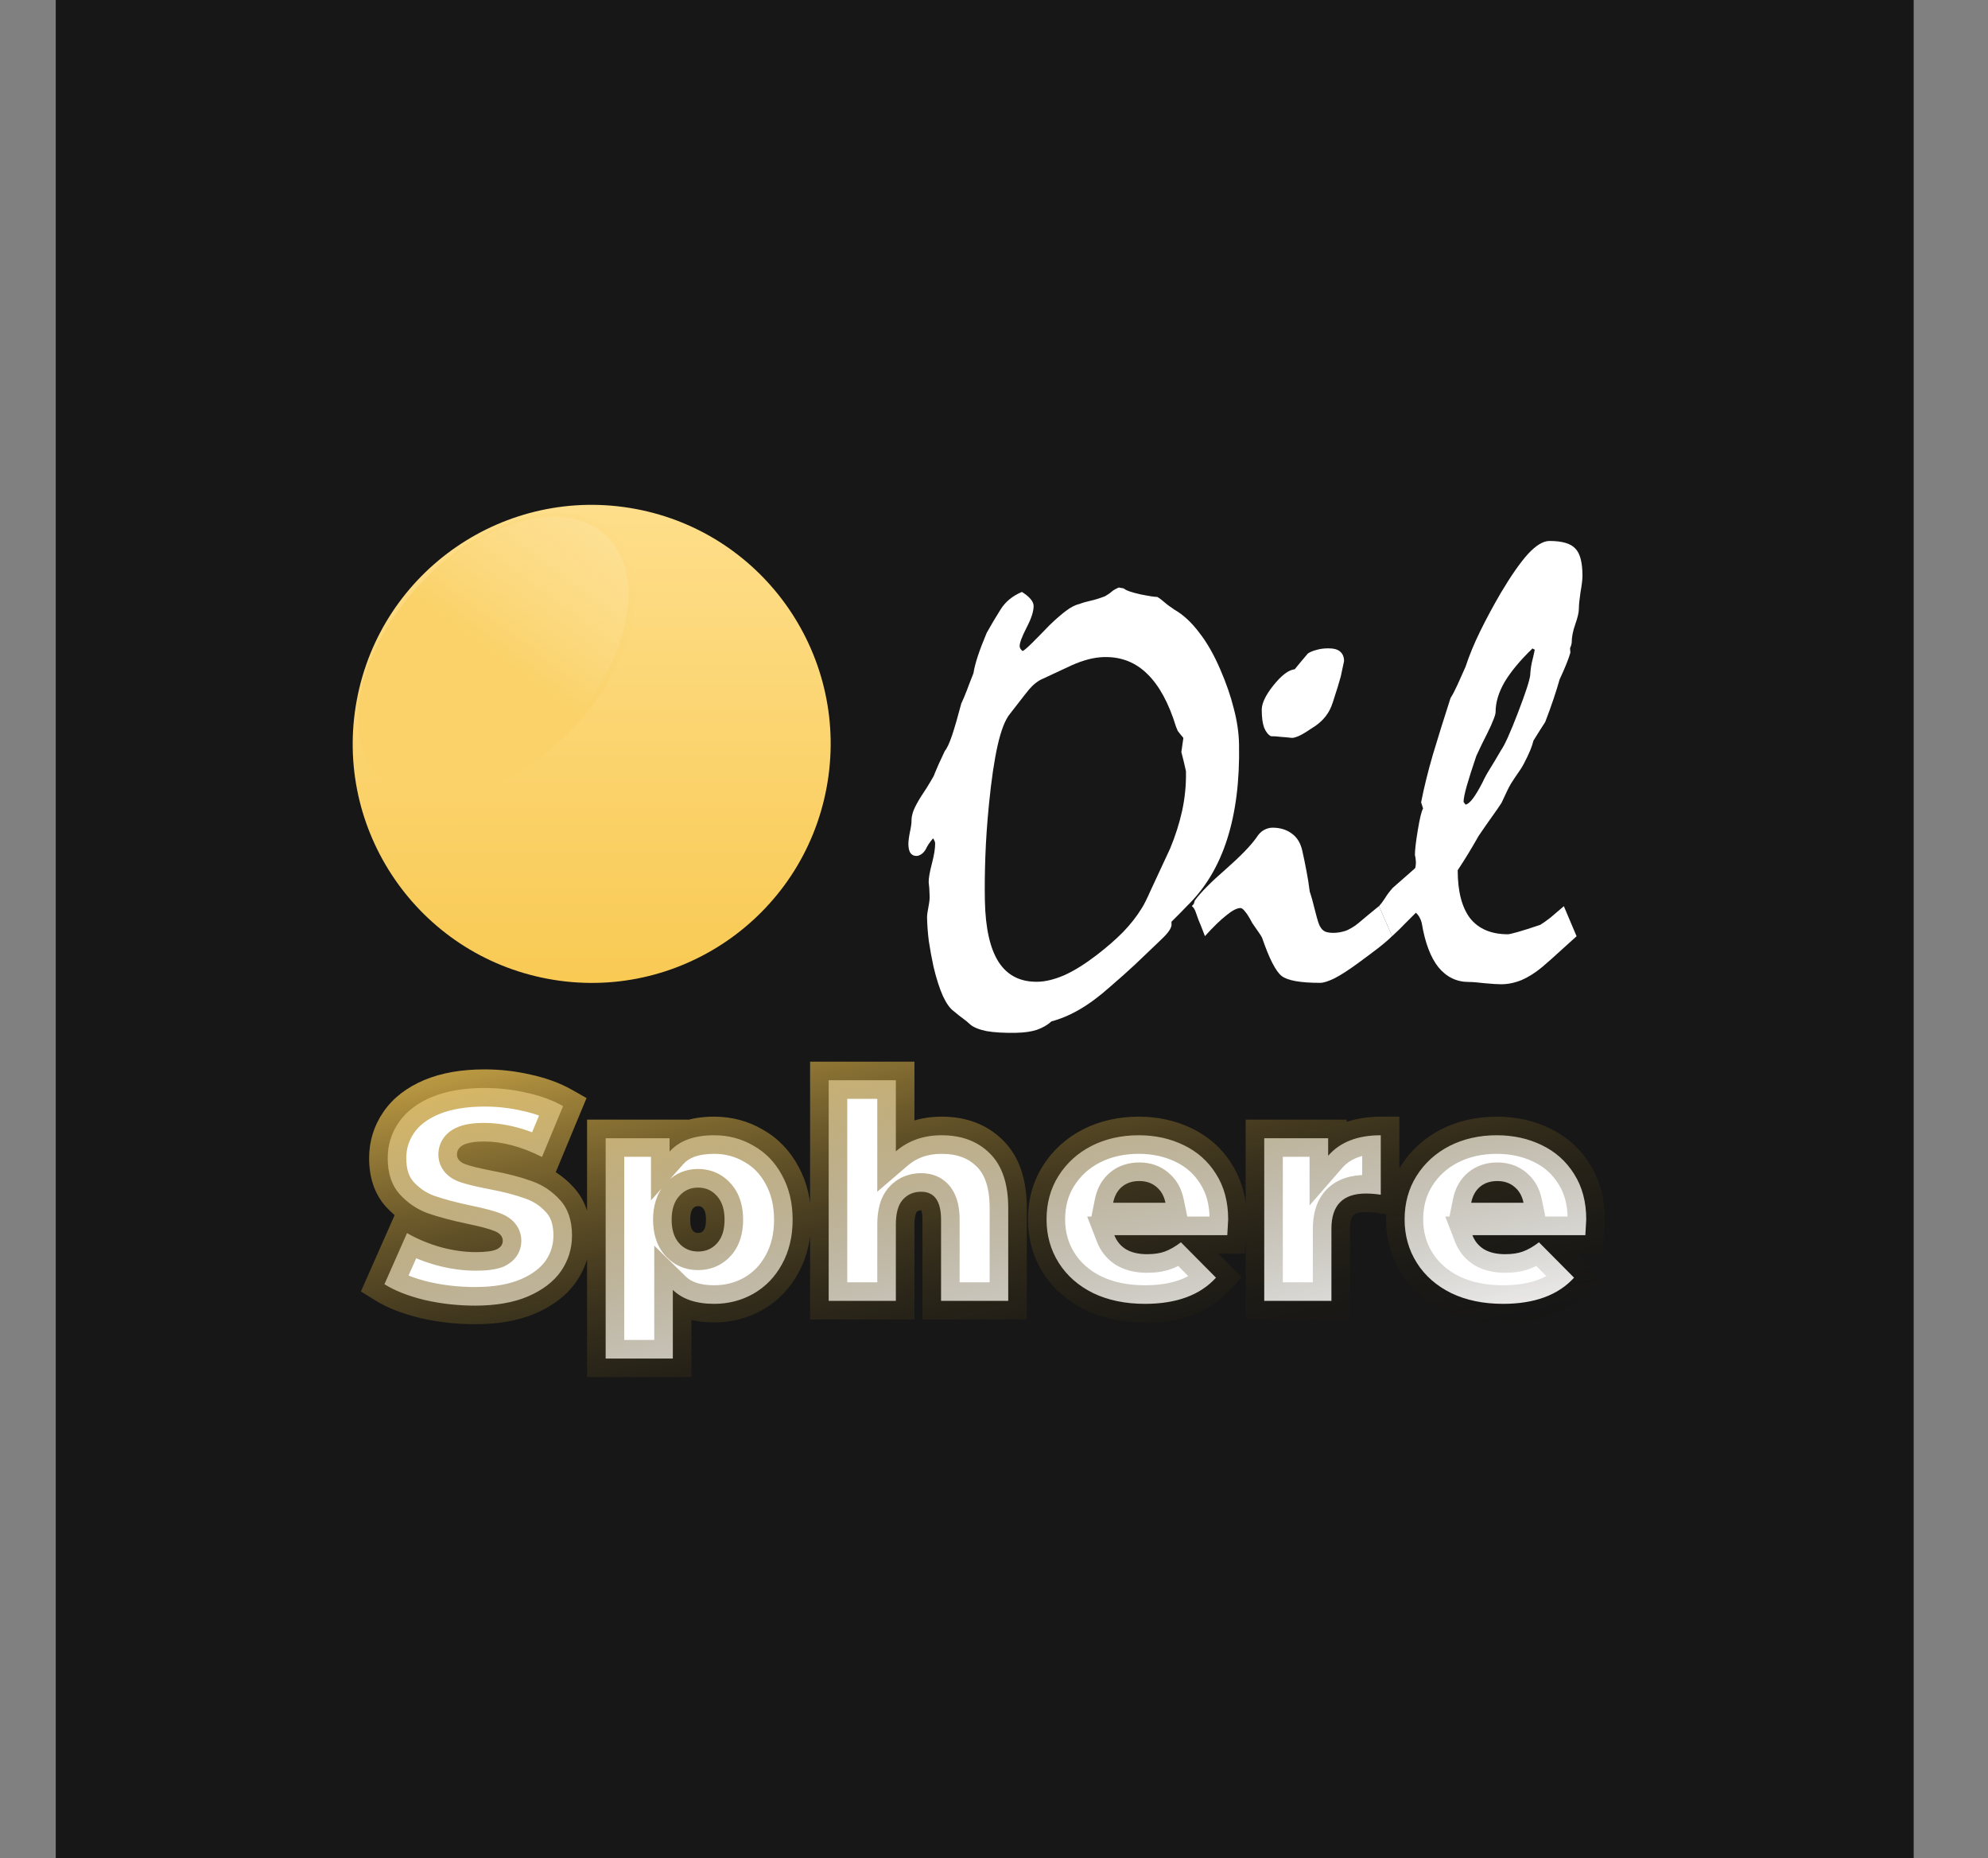 <svg width="107" height="100" viewBox="0 0 107 100" fill="none" xmlns="http://www.w3.org/2000/svg">
<rect x="0" y="0" width="107" height="100" fill="#808080" stroke="none"/>
<rect x="3" width="100" height="100" fill="#171717"/>
<path d="M25.571 70.257C24.643 70.257 23.736 70.156 22.851 69.953C21.976 69.74 21.256 69.457 20.691 69.105L21.907 66.353C22.44 66.662 23.038 66.913 23.699 67.105C24.36 67.286 24.995 67.377 25.603 67.377C26.125 67.377 26.499 67.329 26.723 67.233C26.947 67.126 27.059 66.972 27.059 66.769C27.059 66.534 26.91 66.358 26.611 66.241C26.323 66.124 25.843 65.996 25.171 65.857C24.307 65.676 23.587 65.484 23.011 65.281C22.435 65.068 21.933 64.726 21.507 64.257C21.08 63.777 20.867 63.132 20.867 62.321C20.867 61.617 21.064 60.977 21.459 60.401C21.854 59.825 22.44 59.372 23.219 59.041C24.008 58.71 24.963 58.545 26.083 58.545C26.851 58.545 27.603 58.63 28.339 58.801C29.085 58.961 29.741 59.201 30.307 59.521L29.171 62.257C28.072 61.702 27.032 61.425 26.051 61.425C25.08 61.425 24.595 61.66 24.595 62.129C24.595 62.353 24.739 62.524 25.027 62.641C25.315 62.748 25.79 62.865 26.451 62.993C27.304 63.153 28.024 63.34 28.611 63.553C29.198 63.756 29.704 64.092 30.131 64.561C30.568 65.03 30.787 65.67 30.787 66.481C30.787 67.185 30.59 67.825 30.195 68.401C29.8 68.966 29.208 69.42 28.419 69.761C27.64 70.092 26.691 70.257 25.571 70.257ZM38.438 61.089C39.206 61.089 39.91 61.276 40.55 61.649C41.201 62.012 41.713 62.54 42.086 63.233C42.47 63.926 42.662 64.726 42.662 65.633C42.662 66.54 42.47 67.34 42.086 68.033C41.713 68.716 41.201 69.244 40.55 69.617C39.91 69.98 39.206 70.161 38.438 70.161C37.468 70.161 36.726 69.91 36.214 69.409V73.105H32.598V61.249H36.038V61.969C36.561 61.382 37.361 61.089 38.438 61.089ZM37.574 67.345C37.99 67.345 38.332 67.196 38.598 66.897C38.865 66.598 38.998 66.177 38.998 65.633C38.998 65.089 38.865 64.668 38.598 64.369C38.332 64.06 37.99 63.905 37.574 63.905C37.158 63.905 36.817 64.06 36.55 64.369C36.284 64.668 36.15 65.089 36.15 65.633C36.15 66.177 36.284 66.598 36.55 66.897C36.817 67.196 37.158 67.345 37.574 67.345ZM50.682 61.089C51.759 61.089 52.623 61.414 53.274 62.065C53.935 62.716 54.266 63.697 54.266 65.009V70.001H50.65V65.633C50.65 64.63 50.292 64.129 49.578 64.129C49.172 64.129 48.842 64.273 48.586 64.561C48.34 64.838 48.218 65.281 48.218 65.889V70.001H44.602V58.129H48.218V61.953C48.89 61.377 49.711 61.089 50.682 61.089ZM66.104 65.617C66.104 65.67 66.088 65.953 66.056 66.465H59.976C60.104 66.796 60.318 67.052 60.616 67.233C60.915 67.404 61.288 67.489 61.736 67.489C62.12 67.489 62.44 67.441 62.696 67.345C62.963 67.249 63.251 67.084 63.56 66.849L65.448 68.753C64.595 69.692 63.32 70.161 61.624 70.161C60.568 70.161 59.64 69.969 58.84 69.585C58.04 69.19 57.422 68.646 56.984 67.953C56.547 67.26 56.328 66.481 56.328 65.617C56.328 64.742 56.541 63.964 56.968 63.281C57.406 62.588 57.998 62.049 58.744 61.665C59.502 61.281 60.349 61.089 61.288 61.089C62.173 61.089 62.979 61.265 63.704 61.617C64.44 61.969 65.022 62.486 65.448 63.169C65.885 63.852 66.104 64.668 66.104 65.617ZM61.32 63.553C60.947 63.553 60.638 63.654 60.392 63.857C60.147 64.06 59.987 64.348 59.912 64.721H62.728C62.654 64.358 62.493 64.076 62.248 63.873C62.003 63.66 61.694 63.553 61.32 63.553ZM71.485 62.193C72.125 61.457 73.069 61.089 74.317 61.089V64.289C74.029 64.246 73.763 64.225 73.517 64.225C72.28 64.225 71.661 64.854 71.661 66.113V70.001H68.045V61.249H71.485V62.193ZM85.376 65.617C85.376 65.67 85.36 65.953 85.328 66.465H79.248C79.376 66.796 79.589 67.052 79.888 67.233C80.187 67.404 80.56 67.489 81.008 67.489C81.392 67.489 81.712 67.441 81.968 67.345C82.235 67.249 82.523 67.084 82.832 66.849L84.72 68.753C83.867 69.692 82.592 70.161 80.896 70.161C79.84 70.161 78.912 69.969 78.112 69.585C77.312 69.19 76.693 68.646 76.256 67.953C75.819 67.26 75.6 66.481 75.6 65.617C75.6 64.742 75.813 63.964 76.24 63.281C76.677 62.588 77.269 62.049 78.016 61.665C78.773 61.281 79.621 61.089 80.56 61.089C81.445 61.089 82.251 61.265 82.976 61.617C83.712 61.969 84.293 62.486 84.72 63.169C85.157 63.852 85.376 64.668 85.376 65.617ZM80.592 63.553C80.219 63.553 79.909 63.654 79.664 63.857C79.419 64.06 79.259 64.348 79.184 64.721H82C81.925 64.358 81.765 64.076 81.52 63.873C81.275 63.66 80.965 63.553 80.592 63.553Z" fill="white"/>
<path d="M22.851 69.953L22.614 70.924L22.621 70.926L22.628 70.928L22.851 69.953ZM20.691 69.105L19.776 68.701L19.425 69.495L20.162 69.954L20.691 69.105ZM21.907 66.353L22.409 65.488L21.443 64.928L20.992 65.949L21.907 66.353ZM23.699 67.105L23.42 68.065L23.427 68.067L23.434 68.069L23.699 67.105ZM26.723 67.233L27.117 68.152L27.135 68.144L27.153 68.136L26.723 67.233ZM26.611 66.241L26.233 67.167L26.245 67.172L26.611 66.241ZM25.171 65.857L24.965 66.836L24.969 66.836L25.171 65.857ZM23.011 65.281L22.663 66.219L22.671 66.222L22.679 66.224L23.011 65.281ZM21.507 64.257L20.759 64.921L20.767 64.93L21.507 64.257ZM21.459 60.401L22.284 60.966L22.284 60.966L21.459 60.401ZM23.219 59.041L22.832 58.119L22.828 58.12L23.219 59.041ZM28.339 58.801L28.113 59.775L28.121 59.777L28.129 59.779L28.339 58.801ZM30.307 59.521L31.23 59.904L31.57 59.087L30.799 58.651L30.307 59.521ZM29.171 62.257L28.72 63.15L29.681 63.635L30.094 62.64L29.171 62.257ZM25.027 62.641L24.649 63.567L24.664 63.573L24.68 63.579L25.027 62.641ZM26.451 62.993L26.261 63.975L26.267 63.976L26.451 62.993ZM28.611 63.553L28.269 64.493L28.277 64.496L28.284 64.498L28.611 63.553ZM30.131 64.561L29.391 65.234L29.399 65.243L30.131 64.561ZM30.195 68.401L31.015 68.973L31.02 68.966L30.195 68.401ZM28.419 69.761L28.81 70.681L28.816 70.679L28.419 69.761ZM25.571 69.257C24.716 69.257 23.884 69.164 23.074 68.978L22.628 70.928C23.588 71.147 24.569 71.257 25.571 71.257V69.257ZM23.088 68.981C22.282 68.785 21.669 68.536 21.219 68.256L20.162 69.954C20.843 70.378 21.67 70.694 22.614 70.924L23.088 68.981ZM21.605 69.509L22.822 66.757L20.992 65.949L19.776 68.701L21.605 69.509ZM21.405 67.218C22.016 67.573 22.69 67.853 23.42 68.065L23.978 66.145C23.385 65.973 22.864 65.752 22.409 65.488L21.405 67.218ZM23.434 68.069C24.171 68.271 24.895 68.377 25.603 68.377V66.377C25.095 66.377 24.549 66.301 23.963 66.141L23.434 68.069ZM25.603 68.377C26.141 68.377 26.692 68.334 27.117 68.152L26.329 66.314C26.335 66.311 26.286 66.331 26.147 66.349C26.016 66.366 25.837 66.377 25.603 66.377V68.377ZM27.153 68.136C27.372 68.031 27.605 67.871 27.785 67.624C27.972 67.365 28.059 67.067 28.059 66.769H26.059C26.059 66.673 26.09 66.555 26.165 66.451C26.232 66.358 26.298 66.328 26.293 66.33L27.153 68.136ZM28.059 66.769C28.059 66.419 27.94 66.086 27.709 65.814C27.494 65.561 27.223 65.407 26.977 65.31L26.245 67.172C26.298 67.192 26.25 67.185 26.184 67.108C26.149 67.067 26.115 67.012 26.091 66.946C26.067 66.88 26.059 66.818 26.059 66.769H28.059ZM26.988 65.315C26.609 65.16 26.051 65.017 25.373 64.878L24.969 66.836C25.635 66.974 26.037 67.087 26.233 67.167L26.988 65.315ZM25.376 64.878C24.538 64.702 23.864 64.521 23.343 64.338L22.679 66.224C23.31 66.446 24.076 66.649 24.965 66.836L25.376 64.878ZM23.358 64.343C22.937 64.187 22.569 63.939 22.247 63.584L20.767 64.93C21.298 65.513 21.932 65.948 22.663 66.219L23.358 64.343ZM22.254 63.593C22.03 63.34 21.867 62.953 21.867 62.321H19.867C19.867 63.31 20.131 64.214 20.759 64.921L22.254 63.593ZM21.867 62.321C21.867 61.817 22.004 61.374 22.284 60.966L20.634 59.836C20.124 60.58 19.867 61.417 19.867 62.321H21.867ZM22.284 60.966C22.55 60.578 22.969 60.233 23.61 59.961L22.828 58.12C21.911 58.51 21.157 59.072 20.634 59.836L22.284 60.966ZM23.605 59.963C24.241 59.697 25.056 59.545 26.083 59.545V57.545C24.869 57.545 23.776 57.724 22.832 58.119L23.605 59.963ZM26.083 59.545C26.776 59.545 27.452 59.622 28.113 59.775L28.565 57.827C27.753 57.639 26.926 57.545 26.083 57.545V59.545ZM28.129 59.779C28.794 59.921 29.351 60.129 29.814 60.391L30.799 58.651C30.132 58.273 29.377 58.001 28.548 57.823L28.129 59.779ZM29.383 59.138L28.247 61.873L30.094 62.64L31.23 59.904L29.383 59.138ZM29.622 61.364C28.418 60.757 27.223 60.425 26.051 60.425V62.425C26.841 62.425 27.727 62.648 28.72 63.15L29.622 61.364ZM26.051 60.425C25.517 60.425 24.971 60.484 24.523 60.701C24.286 60.815 24.044 60.99 23.863 61.253C23.675 61.525 23.595 61.83 23.595 62.129H25.595C25.595 62.194 25.575 62.293 25.509 62.389C25.449 62.476 25.389 62.504 25.394 62.501C25.403 62.497 25.454 62.475 25.573 62.456C25.689 62.438 25.846 62.425 26.051 62.425V60.425ZM23.595 62.129C23.595 62.476 23.714 62.803 23.939 63.07C24.148 63.318 24.411 63.47 24.649 63.567L25.404 61.715C25.354 61.695 25.402 61.703 25.467 61.78C25.502 61.821 25.537 61.877 25.561 61.944C25.586 62.012 25.595 62.076 25.595 62.129H23.595ZM24.68 63.579C25.05 63.716 25.594 63.846 26.261 63.975L26.641 62.011C25.985 61.884 25.58 61.779 25.374 61.703L24.68 63.579ZM26.267 63.976C27.085 64.129 27.749 64.304 28.269 64.493L28.953 62.613C28.299 62.376 27.523 62.177 26.635 62.01L26.267 63.976ZM28.284 64.498C28.709 64.645 29.074 64.885 29.391 65.234L30.871 63.888C30.334 63.298 29.686 62.866 28.937 62.608L28.284 64.498ZM29.399 65.243C29.622 65.482 29.787 65.854 29.787 66.481H31.787C31.787 65.487 31.514 64.579 30.862 63.879L29.399 65.243ZM29.787 66.481C29.787 66.985 29.649 67.428 29.37 67.836L31.02 68.966C31.529 68.222 31.787 67.385 31.787 66.481H29.787ZM29.375 67.829C29.11 68.208 28.683 68.557 28.022 68.843L28.816 70.679C29.733 70.282 30.491 69.724 31.015 68.973L29.375 67.829ZM28.028 68.841C27.406 69.105 26.598 69.257 25.571 69.257V71.257C26.784 71.257 27.874 71.079 28.81 70.681L28.028 68.841ZM40.55 61.649L40.047 62.513L40.055 62.518L40.064 62.523L40.55 61.649ZM42.086 63.233L41.206 63.707L41.212 63.718L42.086 63.233ZM42.086 68.033L41.212 67.549L41.209 67.553L42.086 68.033ZM40.55 69.617L41.044 70.487L41.048 70.484L40.55 69.617ZM36.214 69.409L36.914 68.695L35.214 67.03V69.409H36.214ZM36.214 73.105V74.105H37.214V73.105H36.214ZM32.598 73.105H31.598V74.105H32.598V73.105ZM32.598 61.249V60.249H31.598V61.249H32.598ZM36.038 61.249H37.038V60.249H36.038V61.249ZM36.038 61.969H35.038V64.595L36.785 62.634L36.038 61.969ZM38.598 66.897L39.344 67.563L39.344 67.563L38.598 66.897ZM38.598 64.369L37.841 65.022L37.847 65.028L37.852 65.035L38.598 64.369ZM36.55 64.369L37.296 65.035L37.302 65.028L37.308 65.022L36.55 64.369ZM36.55 66.897L35.804 67.563L35.804 67.563L36.55 66.897ZM38.438 62.089C39.036 62.089 39.565 62.232 40.047 62.513L41.054 60.785C40.256 60.319 39.377 60.089 38.438 60.089V62.089ZM40.064 62.523C40.538 62.787 40.918 63.172 41.206 63.707L42.967 62.759C42.509 61.908 41.864 61.236 41.037 60.776L40.064 62.523ZM41.212 63.718C41.502 64.242 41.662 64.871 41.662 65.633H43.662C43.662 64.582 43.438 63.61 42.961 62.748L41.212 63.718ZM41.662 65.633C41.662 66.395 41.502 67.024 41.212 67.549L42.961 68.517C43.438 67.656 43.662 66.684 43.662 65.633H41.662ZM41.209 67.553C40.921 68.08 40.537 68.472 40.053 68.75L41.048 70.484C41.865 70.016 42.505 69.351 42.964 68.513L41.209 67.553ZM40.057 68.747C39.575 69.021 39.041 69.161 38.438 69.161V71.161C39.371 71.161 40.246 70.939 41.043 70.487L40.057 68.747ZM38.438 69.161C37.634 69.161 37.181 68.956 36.914 68.695L35.515 70.124C36.272 70.865 37.301 71.161 38.438 71.161V69.161ZM35.214 69.409V73.105H37.214V69.409H35.214ZM36.214 72.105H32.598V74.105H36.214V72.105ZM33.598 73.105V61.249H31.598V73.105H33.598ZM32.598 62.249H36.038V60.249H32.598V62.249ZM35.038 61.249V61.969H37.038V61.249H35.038ZM36.785 62.634C37.055 62.331 37.536 62.089 38.438 62.089V60.089C37.186 60.089 36.067 60.434 35.292 61.304L36.785 62.634ZM37.574 68.345C38.263 68.345 38.88 68.083 39.344 67.563L37.852 66.231C37.784 66.308 37.718 66.345 37.574 66.345V68.345ZM39.344 67.563C39.825 67.024 39.998 66.334 39.998 65.633H37.998C37.998 66.02 37.905 66.172 37.852 66.231L39.344 67.563ZM39.998 65.633C39.998 64.932 39.825 64.242 39.344 63.703L37.852 65.035C37.905 65.093 37.998 65.246 37.998 65.633H39.998ZM39.356 63.716C38.895 63.182 38.275 62.905 37.574 62.905V64.905C37.706 64.905 37.768 64.938 37.841 65.022L39.356 63.716ZM37.574 62.905C36.874 62.905 36.254 63.182 35.793 63.716L37.308 65.022C37.38 64.938 37.443 64.905 37.574 64.905V62.905ZM35.804 63.703C35.323 64.242 35.15 64.932 35.15 65.633H37.15C37.15 65.246 37.244 65.093 37.296 65.035L35.804 63.703ZM35.15 65.633C35.15 66.334 35.323 67.024 35.804 67.563L37.296 66.231C37.244 66.172 37.15 66.02 37.15 65.633H35.15ZM35.804 67.563C36.269 68.083 36.886 68.345 37.574 68.345V66.345C37.431 66.345 37.365 66.308 37.296 66.231L35.804 67.563ZM53.274 62.065L52.566 62.772L52.572 62.778L53.274 62.065ZM54.266 70.001V71.001H55.266V70.001H54.266ZM50.65 70.001H49.65V71.001H50.65V70.001ZM48.586 64.561L47.838 63.897L47.837 63.898L48.586 64.561ZM48.218 70.001V71.001H49.218V70.001H48.218ZM44.602 70.001H43.602V71.001H44.602V70.001ZM44.602 58.129V57.129H43.602V58.129H44.602ZM48.218 58.129H49.218V57.129H48.218V58.129ZM48.218 61.953H47.218V64.127L48.868 62.712L48.218 61.953ZM50.682 62.089C51.542 62.089 52.135 62.341 52.566 62.772L53.981 61.358C53.111 60.488 51.975 60.089 50.682 60.089V62.089ZM52.572 62.778C52.975 63.174 53.266 63.852 53.266 65.009H55.266C55.266 63.541 54.895 62.257 53.975 61.352L52.572 62.778ZM53.266 65.009V70.001H55.266V65.009H53.266ZM54.266 69.001H50.65V71.001H54.266V69.001ZM51.65 70.001V65.633H49.65V70.001H51.65ZM51.65 65.633C51.65 65.043 51.55 64.421 51.196 63.925C50.797 63.365 50.199 63.129 49.578 63.129V65.129C49.64 65.129 49.646 65.14 49.623 65.129C49.594 65.115 49.574 65.094 49.567 65.085C49.565 65.082 49.587 65.113 49.61 65.206C49.632 65.3 49.65 65.439 49.65 65.633H51.65ZM49.578 63.129C48.903 63.129 48.295 63.383 47.838 63.897L49.333 65.225C49.388 65.163 49.441 65.129 49.578 65.129V63.129ZM47.837 63.898C47.353 64.445 47.218 65.183 47.218 65.889H49.218C49.218 65.379 49.327 65.232 49.335 65.224L47.837 63.898ZM47.218 65.889V70.001H49.218V65.889H47.218ZM48.218 69.001H44.602V71.001H48.218V69.001ZM45.602 70.001V58.129H43.602V70.001H45.602ZM44.602 59.129H48.218V57.129H44.602V59.129ZM47.218 58.129V61.953H49.218V58.129H47.218ZM48.868 62.712C49.341 62.307 49.925 62.089 50.682 62.089V60.089C49.497 60.089 48.438 60.447 47.567 61.194L48.868 62.712ZM66.056 66.465V67.465H66.996L67.054 66.527L66.056 66.465ZM59.976 66.465V65.465H58.517L59.044 66.826L59.976 66.465ZM60.616 67.233L60.097 68.088L60.108 68.095L60.12 68.101L60.616 67.233ZM62.696 67.345L62.357 66.404L62.345 66.409L62.696 67.345ZM63.56 66.849L64.27 66.145L63.654 65.523L62.956 66.052L63.56 66.849ZM65.448 68.753L66.188 69.426L66.827 68.723L66.158 68.049L65.448 68.753ZM58.84 69.585L58.398 70.482L58.407 70.487L58.84 69.585ZM56.984 67.953L57.83 67.419L56.984 67.953ZM56.968 63.281L56.122 62.748L56.12 62.751L56.968 63.281ZM58.744 61.665L58.292 60.773L58.287 60.776L58.744 61.665ZM63.704 61.617L63.268 62.517L63.273 62.519L63.704 61.617ZM65.448 63.169L64.6 63.699L64.606 63.708L65.448 63.169ZM60.392 63.857L61.029 64.628L61.029 64.628L60.392 63.857ZM59.912 64.721L58.932 64.525L58.692 65.721H59.912V64.721ZM62.728 64.721V65.721H63.955L63.708 64.519L62.728 64.721ZM62.248 63.873L61.592 64.628L61.602 64.636L61.611 64.644L62.248 63.873ZM65.104 65.617C65.104 65.608 65.103 65.656 65.094 65.812C65.086 65.951 65.074 66.147 65.058 66.403L67.054 66.527C67.085 66.042 67.104 65.711 67.104 65.617H65.104ZM66.056 65.465H59.976V67.465H66.056V65.465ZM59.044 66.826C59.25 67.359 59.607 67.79 60.097 68.088L61.135 66.378C61.028 66.313 60.958 66.232 60.909 66.104L59.044 66.826ZM60.12 68.101C60.609 68.38 61.165 68.489 61.736 68.489V66.489C61.411 66.489 61.221 66.427 61.112 66.365L60.12 68.101ZM61.736 68.489C62.195 68.489 62.644 68.433 63.047 68.281L62.345 66.409C62.237 66.449 62.045 66.489 61.736 66.489V68.489ZM63.035 68.286C63.425 68.145 63.802 67.921 64.165 67.646L62.956 66.052C62.7 66.247 62.501 66.353 62.358 66.404L63.035 68.286ZM62.85 67.553L64.738 69.457L66.158 68.049L64.27 66.145L62.85 67.553ZM64.708 68.08C64.102 68.747 63.138 69.161 61.624 69.161V71.161C63.502 71.161 65.087 70.636 66.188 69.426L64.708 68.08ZM61.624 69.161C60.69 69.161 59.915 68.992 59.273 68.683L58.407 70.487C59.366 70.947 60.447 71.161 61.624 71.161V69.161ZM59.283 68.688C58.633 68.368 58.16 67.943 57.83 67.419L56.138 68.487C56.683 69.35 57.447 70.013 58.398 70.482L59.283 68.688ZM57.83 67.419C57.499 66.895 57.328 66.303 57.328 65.617H55.328C55.328 66.659 55.595 67.625 56.138 68.487L57.83 67.419ZM57.328 65.617C57.328 64.913 57.497 64.321 57.816 63.811L56.12 62.751C55.586 63.606 55.328 64.572 55.328 65.617H57.328ZM57.814 63.815C58.154 63.276 58.61 62.859 59.202 62.554L58.287 60.776C57.385 61.239 56.657 61.899 56.122 62.748L57.814 63.815ZM59.196 62.557C59.799 62.251 60.49 62.089 61.288 62.089V60.089C60.209 60.089 59.204 60.311 58.292 60.773L59.196 62.557ZM61.288 62.089C62.037 62.089 62.691 62.237 63.268 62.517L64.141 60.717C63.267 60.293 62.31 60.089 61.288 60.089V62.089ZM63.273 62.519C63.84 62.79 64.276 63.18 64.6 63.699L66.296 62.639C65.767 61.793 65.041 61.148 64.136 60.715L63.273 62.519ZM64.606 63.708C64.924 64.204 65.104 64.826 65.104 65.617H67.104C67.104 64.51 66.847 63.499 66.29 62.63L64.606 63.708ZM61.32 62.553C60.757 62.553 60.21 62.711 59.755 63.086L61.029 64.628C61.065 64.598 61.137 64.553 61.32 64.553V62.553ZM59.755 63.086C59.3 63.462 59.042 63.972 58.932 64.525L60.893 64.917C60.932 64.723 60.994 64.657 61.029 64.628L59.755 63.086ZM59.912 65.721H62.728V63.721H59.912V65.721ZM63.708 64.519C63.595 63.972 63.334 63.473 62.885 63.102L61.611 64.644C61.653 64.678 61.712 64.745 61.749 64.923L63.708 64.519ZM62.904 63.118C62.45 62.724 61.897 62.553 61.32 62.553V64.553C61.49 64.553 61.555 64.596 61.592 64.628L62.904 63.118ZM71.485 62.193H70.485V64.867L72.24 62.849L71.485 62.193ZM74.317 61.089H75.317V60.089H74.317V61.089ZM74.317 64.289L74.171 65.278L75.317 65.448V64.289H74.317ZM71.661 70.001V71.001H72.661V70.001H71.661ZM68.045 70.001H67.045V71.001H68.045V70.001ZM68.045 61.249V60.249H67.045V61.249H68.045ZM71.485 61.249H72.485V60.249H71.485V61.249ZM72.24 62.849C72.64 62.389 73.272 62.089 74.317 62.089V60.089C72.867 60.089 71.611 60.525 70.731 61.537L72.24 62.849ZM73.317 61.089V64.289H75.317V61.089H73.317ZM74.464 63.3C74.136 63.251 73.82 63.225 73.517 63.225V65.225C73.706 65.225 73.923 65.241 74.171 65.278L74.464 63.3ZM73.517 63.225C72.74 63.225 71.975 63.424 71.412 63.996C70.853 64.565 70.661 65.334 70.661 66.113H72.661C72.661 65.633 72.779 65.459 72.838 65.398C72.895 65.341 73.057 65.225 73.517 65.225V63.225ZM70.661 66.113V70.001H72.661V66.113H70.661ZM71.661 69.001H68.045V71.001H71.661V69.001ZM69.045 70.001V61.249H67.045V70.001H69.045ZM68.045 62.249H71.485V60.249H68.045V62.249ZM70.485 61.249V62.193H72.485V61.249H70.485ZM85.328 66.465V67.465H86.267L86.326 66.527L85.328 66.465ZM79.248 66.465V65.465H77.789L78.316 66.826L79.248 66.465ZM79.888 67.233L79.369 68.088L79.38 68.095L79.392 68.101L79.888 67.233ZM81.968 67.345L81.629 66.404L81.617 66.409L81.968 67.345ZM82.832 66.849L83.542 66.145L82.925 65.523L82.228 66.052L82.832 66.849ZM84.72 68.753L85.46 69.426L86.099 68.723L85.43 68.049L84.72 68.753ZM78.112 69.585L77.67 70.482L77.679 70.487L78.112 69.585ZM76.256 67.953L77.102 67.419L76.256 67.953ZM76.24 63.281L75.394 62.748L75.392 62.751L76.24 63.281ZM78.016 61.665L77.564 60.773L77.559 60.776L78.016 61.665ZM82.976 61.617L82.54 62.517L82.545 62.519L82.976 61.617ZM84.72 63.169L83.872 63.699L83.878 63.708L84.72 63.169ZM79.664 63.857L80.301 64.628L80.301 64.628L79.664 63.857ZM79.184 64.721L78.204 64.525L77.964 65.721H79.184V64.721ZM82 64.721V65.721H83.227L82.98 64.519L82 64.721ZM81.52 63.873L80.864 64.628L80.873 64.636L80.883 64.644L81.52 63.873ZM84.376 65.617C84.376 65.608 84.374 65.656 84.366 65.812C84.358 65.951 84.346 66.147 84.33 66.403L86.326 66.527C86.356 66.042 86.376 65.711 86.376 65.617H84.376ZM85.328 65.465H79.248V67.465H85.328V65.465ZM78.316 66.826C78.522 67.359 78.879 67.79 79.369 68.088L80.407 66.378C80.3 66.313 80.23 66.232 80.181 66.104L78.316 66.826ZM79.392 68.101C79.881 68.38 80.437 68.489 81.008 68.489V66.489C80.683 66.489 80.493 66.427 80.384 66.365L79.392 68.101ZM81.008 68.489C81.467 68.489 81.915 68.433 82.319 68.281L81.617 66.409C81.509 66.449 81.317 66.489 81.008 66.489V68.489ZM82.307 68.286C82.697 68.145 83.074 67.921 83.436 67.646L82.228 66.052C81.971 66.247 81.773 66.353 81.629 66.404L82.307 68.286ZM82.122 67.553L84.01 69.457L85.43 68.049L83.542 66.145L82.122 67.553ZM83.98 68.08C83.374 68.747 82.41 69.161 80.896 69.161V71.161C82.774 71.161 84.359 70.636 85.46 69.426L83.98 68.08ZM80.896 69.161C79.962 69.161 79.186 68.992 78.545 68.683L77.679 70.487C78.638 70.947 79.718 71.161 80.896 71.161V69.161ZM78.555 68.688C77.905 68.368 77.432 67.943 77.102 67.419L75.41 68.487C75.955 69.35 76.719 70.013 77.67 70.482L78.555 68.688ZM77.102 67.419C76.771 66.895 76.6 66.303 76.6 65.617H74.6C74.6 66.659 74.867 67.625 75.41 68.487L77.102 67.419ZM76.6 65.617C76.6 64.913 76.769 64.321 77.088 63.811L75.392 62.751C74.858 63.606 74.6 64.572 74.6 65.617H76.6ZM77.086 63.815C77.425 63.276 77.882 62.859 78.473 62.554L77.559 60.776C76.657 61.239 75.929 61.899 75.394 62.748L77.086 63.815ZM78.468 62.557C79.071 62.251 79.762 62.089 80.56 62.089V60.089C79.481 60.089 78.476 60.311 77.564 60.773L78.468 62.557ZM80.56 62.089C81.309 62.089 81.963 62.237 82.54 62.517L83.413 60.717C82.538 60.293 81.582 60.089 80.56 60.089V62.089ZM82.545 62.519C83.112 62.79 83.547 63.18 83.872 63.699L85.568 62.639C85.039 61.793 84.312 61.148 83.407 60.715L82.545 62.519ZM83.878 63.708C84.196 64.204 84.376 64.826 84.376 65.617H86.376C86.376 64.51 86.119 63.499 85.562 62.63L83.878 63.708ZM80.592 62.553C80.028 62.553 79.482 62.711 79.027 63.086L80.301 64.628C80.337 64.598 80.409 64.553 80.592 64.553V62.553ZM79.027 63.086C78.572 63.462 78.314 63.972 78.204 64.525L80.165 64.917C80.203 64.723 80.266 64.657 80.301 64.628L79.027 63.086ZM79.184 65.721H82V63.721H79.184V65.721ZM82.98 64.519C82.867 63.972 82.606 63.473 82.157 63.102L80.883 64.644C80.925 64.678 80.984 64.745 81.021 64.923L82.98 64.519ZM82.176 63.118C81.722 62.724 81.168 62.553 80.592 62.553V64.553C80.762 64.553 80.827 64.596 80.864 64.628L82.176 63.118Z" fill="url(#paint0_linear)"/>
<path d="M64.149 48.757L64.255 48.634L64.308 48.458C64.624 48.024 65.181 47.462 65.978 46.77C66.774 46.067 67.325 45.499 67.63 45.065C67.747 44.878 67.882 44.743 68.034 44.661C68.186 44.579 68.339 44.538 68.491 44.538C68.901 44.538 69.247 44.644 69.528 44.855C69.81 45.054 69.997 45.358 70.091 45.769C70.173 46.132 70.249 46.501 70.319 46.876C70.39 47.239 70.448 47.608 70.495 47.983C70.577 48.218 70.677 48.575 70.794 49.056C70.911 49.524 70.999 49.794 71.058 49.864C71.116 49.981 71.204 50.069 71.321 50.128C71.439 50.175 71.585 50.198 71.761 50.198C71.972 50.198 72.189 50.163 72.411 50.093C72.634 50.011 72.862 49.876 73.097 49.688C73.272 49.536 73.454 49.384 73.642 49.231C73.841 49.067 74.034 48.909 74.222 48.757L74.925 50.374C74.737 50.562 74.485 50.778 74.169 51.024C73.864 51.259 73.495 51.534 73.061 51.851C72.581 52.202 72.171 52.466 71.831 52.642C71.491 52.806 71.233 52.888 71.058 52.888C69.991 52.888 69.3 52.765 68.983 52.519C68.667 52.273 68.315 51.587 67.929 50.462C67.882 50.368 67.811 50.257 67.718 50.128C67.624 49.999 67.519 49.847 67.401 49.671C67.261 49.401 67.138 49.202 67.032 49.073C66.927 48.933 66.839 48.862 66.769 48.862C66.581 48.862 66.329 48.991 66.013 49.249C65.696 49.495 65.31 49.87 64.853 50.374C64.794 50.222 64.724 50.04 64.642 49.829C64.548 49.618 64.454 49.372 64.36 49.091C64.337 49.02 64.308 48.956 64.272 48.898C64.237 48.839 64.196 48.792 64.149 48.757ZM71.497 34.888C71.79 34.888 72.001 34.946 72.13 35.063C72.27 35.181 72.341 35.351 72.341 35.573C72.27 35.901 72.212 36.177 72.165 36.399C72.048 36.821 71.942 37.167 71.849 37.437C71.767 37.706 71.702 37.899 71.655 38.017C71.55 38.274 71.403 38.503 71.216 38.702C71.04 38.89 70.823 39.06 70.565 39.212C70.296 39.399 70.067 39.534 69.88 39.616C69.704 39.687 69.581 39.716 69.511 39.704C69.311 39.681 69.118 39.663 68.931 39.651C68.755 39.628 68.579 39.616 68.403 39.616C68.251 39.534 68.128 39.376 68.034 39.142C67.952 38.907 67.911 38.591 67.911 38.192C67.911 37.841 68.122 37.401 68.544 36.874C68.978 36.335 69.358 36.048 69.686 36.013C69.886 35.767 70.12 35.485 70.39 35.169C70.507 35.087 70.659 35.023 70.847 34.976C71.034 34.917 71.251 34.888 71.497 34.888Z" fill="white"/>
<path d="M74.222 48.763C74.327 48.645 74.433 48.505 74.538 48.341C74.644 48.165 74.784 47.977 74.96 47.778L76.12 46.759C76.167 46.724 76.19 46.677 76.19 46.618C76.202 46.56 76.208 46.477 76.208 46.372C76.196 46.22 76.179 46.097 76.155 46.003C76.155 45.733 76.208 45.282 76.314 44.649C76.419 44.017 76.513 43.636 76.595 43.507L76.489 43.173C76.642 42.388 76.853 41.532 77.122 40.606C77.403 39.669 77.72 38.655 78.071 37.565C78.189 37.378 78.311 37.144 78.44 36.862C78.569 36.569 78.716 36.241 78.88 35.878C79.079 35.269 79.343 34.63 79.671 33.962C79.999 33.294 80.368 32.608 80.778 31.905C81.329 30.98 81.815 30.282 82.237 29.814C82.671 29.345 83.058 29.11 83.397 29.11C84.077 29.11 84.54 29.245 84.786 29.515C85.044 29.773 85.173 30.265 85.173 30.991C85.173 31.179 85.138 31.472 85.067 31.87C85.009 32.257 84.98 32.55 84.98 32.749C84.98 32.948 84.915 33.23 84.786 33.593C84.657 33.956 84.593 34.29 84.593 34.595C84.581 34.688 84.552 34.782 84.505 34.876L84.522 35.122C84.476 35.286 84.405 35.485 84.311 35.72C84.218 35.954 84.095 36.235 83.942 36.563C83.86 36.856 83.755 37.196 83.626 37.583C83.497 37.97 83.345 38.392 83.169 38.849C83.099 38.966 83.005 39.112 82.888 39.288C82.782 39.452 82.665 39.64 82.536 39.851C82.501 40.003 82.442 40.179 82.36 40.378C82.278 40.577 82.167 40.812 82.026 41.081C81.956 41.222 81.862 41.374 81.745 41.538C81.628 41.702 81.487 41.913 81.323 42.171C81.253 42.288 81.177 42.435 81.095 42.61C81.013 42.786 80.919 42.985 80.814 43.208C80.685 43.407 80.515 43.653 80.304 43.946C80.093 44.239 79.853 44.585 79.583 44.983C79.22 45.628 78.845 46.243 78.458 46.829C78.458 47.966 78.681 48.827 79.126 49.413C79.583 49.987 80.263 50.274 81.165 50.274C81.224 50.274 81.399 50.233 81.692 50.151C81.985 50.069 82.39 49.94 82.905 49.765C83.058 49.671 83.239 49.542 83.45 49.378C83.661 49.202 83.901 48.997 84.171 48.763L84.856 50.38C84.552 50.649 84.247 50.925 83.942 51.206C83.638 51.487 83.327 51.763 83.011 52.032C82.647 52.337 82.278 52.571 81.903 52.735C81.528 52.888 81.159 52.964 80.796 52.964C80.608 52.964 80.321 52.946 79.935 52.911C79.548 52.864 79.255 52.841 79.056 52.841C78.399 52.841 77.855 52.577 77.421 52.05C76.999 51.523 76.7 50.731 76.524 49.677C76.501 49.571 76.466 49.477 76.419 49.395C76.384 49.313 76.314 49.22 76.208 49.114C76.056 49.267 75.874 49.448 75.663 49.659C75.464 49.87 75.218 50.11 74.925 50.38L74.222 48.763ZM82.606 34.964L82.483 34.894C81.827 35.526 81.329 36.124 80.989 36.687C80.661 37.249 80.497 37.794 80.497 38.321C80.497 38.403 80.456 38.544 80.374 38.743C80.304 38.931 80.192 39.177 80.04 39.481C79.853 39.845 79.659 40.243 79.46 40.677C79.237 41.333 79.067 41.866 78.95 42.276C78.833 42.687 78.774 42.98 78.774 43.155L78.88 43.296C78.985 43.284 79.114 43.179 79.267 42.98C79.419 42.78 79.595 42.487 79.794 42.101C79.888 41.89 80.022 41.644 80.198 41.362C80.374 41.081 80.573 40.747 80.796 40.36C80.983 40.102 81.282 39.44 81.692 38.374C82.103 37.308 82.325 36.628 82.36 36.335C82.372 36.101 82.401 35.872 82.448 35.649C82.507 35.415 82.56 35.187 82.606 34.964Z" fill="white"/>
<circle cx="31.846" cy="40.029" r="12.861" transform="rotate(-79.424 31.846 40.029)" fill="url(#paint1_linear)"/>
<ellipse cx="26.597" cy="35.293" rx="5.49" ry="8.835" transform="rotate(-137.266 26.597 35.293)" fill="#FFE5A3"/>
<ellipse rx="5.682" ry="9.103" transform="matrix(-0.805 -0.593 0.651 -0.759 26.747 35.284)" fill="url(#paint2_linear)"/>
<path d="M49.061 44.148C49.058 43.996 49.096 43.813 49.174 43.601C49.264 43.388 49.394 43.145 49.565 42.873C49.804 42.517 49.98 42.238 50.094 42.036C50.219 41.835 50.287 41.705 50.298 41.646C50.354 41.516 50.427 41.345 50.517 41.132C50.618 40.919 50.731 40.677 50.855 40.405C50.969 40.274 51.099 39.996 51.243 39.571C51.388 39.135 51.553 38.563 51.739 37.857C51.829 37.667 51.924 37.443 52.025 37.183C52.126 36.912 52.248 36.593 52.394 36.227C52.436 35.956 52.518 35.639 52.64 35.273C52.762 34.907 52.919 34.5 53.109 34.051C53.347 33.625 53.597 33.204 53.859 32.789C54.121 32.374 54.502 32.062 55.002 31.853C55.204 31.978 55.358 32.104 55.466 32.231C55.574 32.358 55.629 32.48 55.632 32.597C55.637 32.89 55.51 33.285 55.249 33.782C55 34.268 54.878 34.598 54.881 34.774C54.883 34.868 54.937 34.955 55.044 35.035C55.137 34.986 55.304 34.842 55.546 34.603C55.788 34.364 56.104 34.042 56.495 33.636C56.817 33.325 57.105 33.074 57.36 32.882C57.626 32.677 57.875 32.55 58.109 32.498C58.26 32.437 58.452 32.381 58.686 32.329C58.919 32.278 59.181 32.197 59.472 32.086C59.623 32.001 59.745 31.917 59.837 31.833C59.917 31.761 60.045 31.689 60.219 31.615L60.484 31.663C60.591 31.766 60.886 31.872 61.369 31.98C61.851 32.077 62.157 32.124 62.286 32.121C62.392 32.178 62.517 32.27 62.66 32.396C62.803 32.522 62.987 32.659 63.213 32.807C63.687 33.08 64.128 33.488 64.537 34.031C64.957 34.562 65.338 35.229 65.682 36.031C66 36.764 66.242 37.463 66.406 38.128C66.583 38.792 66.677 39.435 66.689 40.056C66.725 42.013 66.511 43.717 66.046 45.167C65.581 46.617 64.859 47.815 63.88 48.759C63.788 48.854 63.673 48.974 63.535 49.117C63.409 49.248 63.248 49.409 63.052 49.6L63.055 49.794C63.034 49.911 62.966 50.042 62.852 50.184C62.749 50.315 62.599 50.47 62.403 50.65C61.977 51.056 61.545 51.469 61.108 51.887C60.67 52.294 60.221 52.695 59.759 53.09C59.183 53.605 58.633 54.014 58.112 54.317C57.59 54.619 57.084 54.834 56.594 54.96C56.387 55.152 56.126 55.303 55.812 55.414C55.509 55.514 55.135 55.568 54.689 55.576C54.033 55.588 53.499 55.557 53.088 55.483C52.676 55.397 52.38 55.273 52.202 55.113C52.094 55.009 51.969 54.906 51.827 54.803C51.684 54.7 51.518 54.569 51.327 54.408C51.125 54.26 50.932 53.988 50.749 53.593C50.566 53.186 50.398 52.661 50.245 52.02C50.142 51.541 50.058 51.08 49.991 50.636C49.935 50.179 49.904 49.758 49.897 49.371C49.895 49.254 49.92 49.06 49.974 48.79C50.027 48.519 50.047 48.314 50.033 48.173C50.028 47.904 50.012 47.67 49.984 47.471C49.98 47.26 50.039 46.925 50.159 46.466C50.279 46.006 50.337 45.642 50.332 45.372C50.331 45.314 50.294 45.227 50.222 45.111C50.038 45.325 49.907 45.521 49.828 45.698C49.76 45.817 49.68 45.906 49.587 45.967C49.495 46.027 49.407 46.058 49.325 46.059C49.196 46.062 49.09 46.011 49.006 45.907C48.934 45.803 48.895 45.645 48.892 45.434C48.889 45.294 48.914 45.083 48.968 44.8C49.033 44.518 49.064 44.3 49.061 44.148ZM59.445 35.357C59.164 35.362 58.878 35.403 58.586 35.478C58.295 35.554 57.998 35.659 57.695 35.794L56.005 36.581C55.889 36.642 55.756 36.738 55.606 36.87C55.468 37.002 55.313 37.18 55.141 37.406L54.351 38.423C54.099 38.733 53.881 39.293 53.697 40.105C53.513 40.918 53.357 41.975 53.229 43.279C53.13 44.277 53.066 45.21 53.035 46.078C53.004 46.934 52.995 47.725 53.009 48.452C53.037 49.94 53.286 51.049 53.757 51.778C54.227 52.496 54.925 52.847 55.851 52.829C56.285 52.821 56.769 52.701 57.304 52.468C57.838 52.224 58.417 51.861 59.041 51.381C59.573 50.972 60.04 50.565 60.443 50.159C60.845 49.741 61.177 49.319 61.439 48.892C61.553 48.726 61.728 48.377 61.964 47.845C62.212 47.313 62.55 46.586 62.978 45.664C63.259 44.99 63.475 44.312 63.626 43.63C63.777 42.935 63.846 42.225 63.832 41.499C63.755 41.148 63.673 40.804 63.584 40.466L63.693 39.708C63.574 39.569 63.472 39.442 63.387 39.327C63.35 39.234 63.32 39.158 63.295 39.1C62.908 37.841 62.399 36.901 61.766 36.28C61.133 35.648 60.359 35.34 59.445 35.357Z" fill="white"/>
<defs>
<linearGradient id="paint0_linear" x1="54" y1="46.501" x2="61" y2="78.001" gradientUnits="userSpaceOnUse">
<stop stop-color="#F8CA55"/>
<stop offset="1" stop-opacity="0"/>
</linearGradient>
<linearGradient id="paint1_linear" x1="46.594" y1="37.275" x2="17.098" y2="42.782" gradientUnits="userSpaceOnUse">
<stop stop-color="#FFE08F"/>
<stop offset="1" stop-color="#F8C84F"/>
</linearGradient>
<linearGradient id="paint2_linear" x1="5.682" y1="0" x2="5.682" y2="18.206" gradientUnits="userSpaceOnUse">
<stop stop-color="#FAD269"/>
<stop offset="1" stop-color="#FFE5A3" stop-opacity="0"/>
</linearGradient>
</defs>
</svg>
